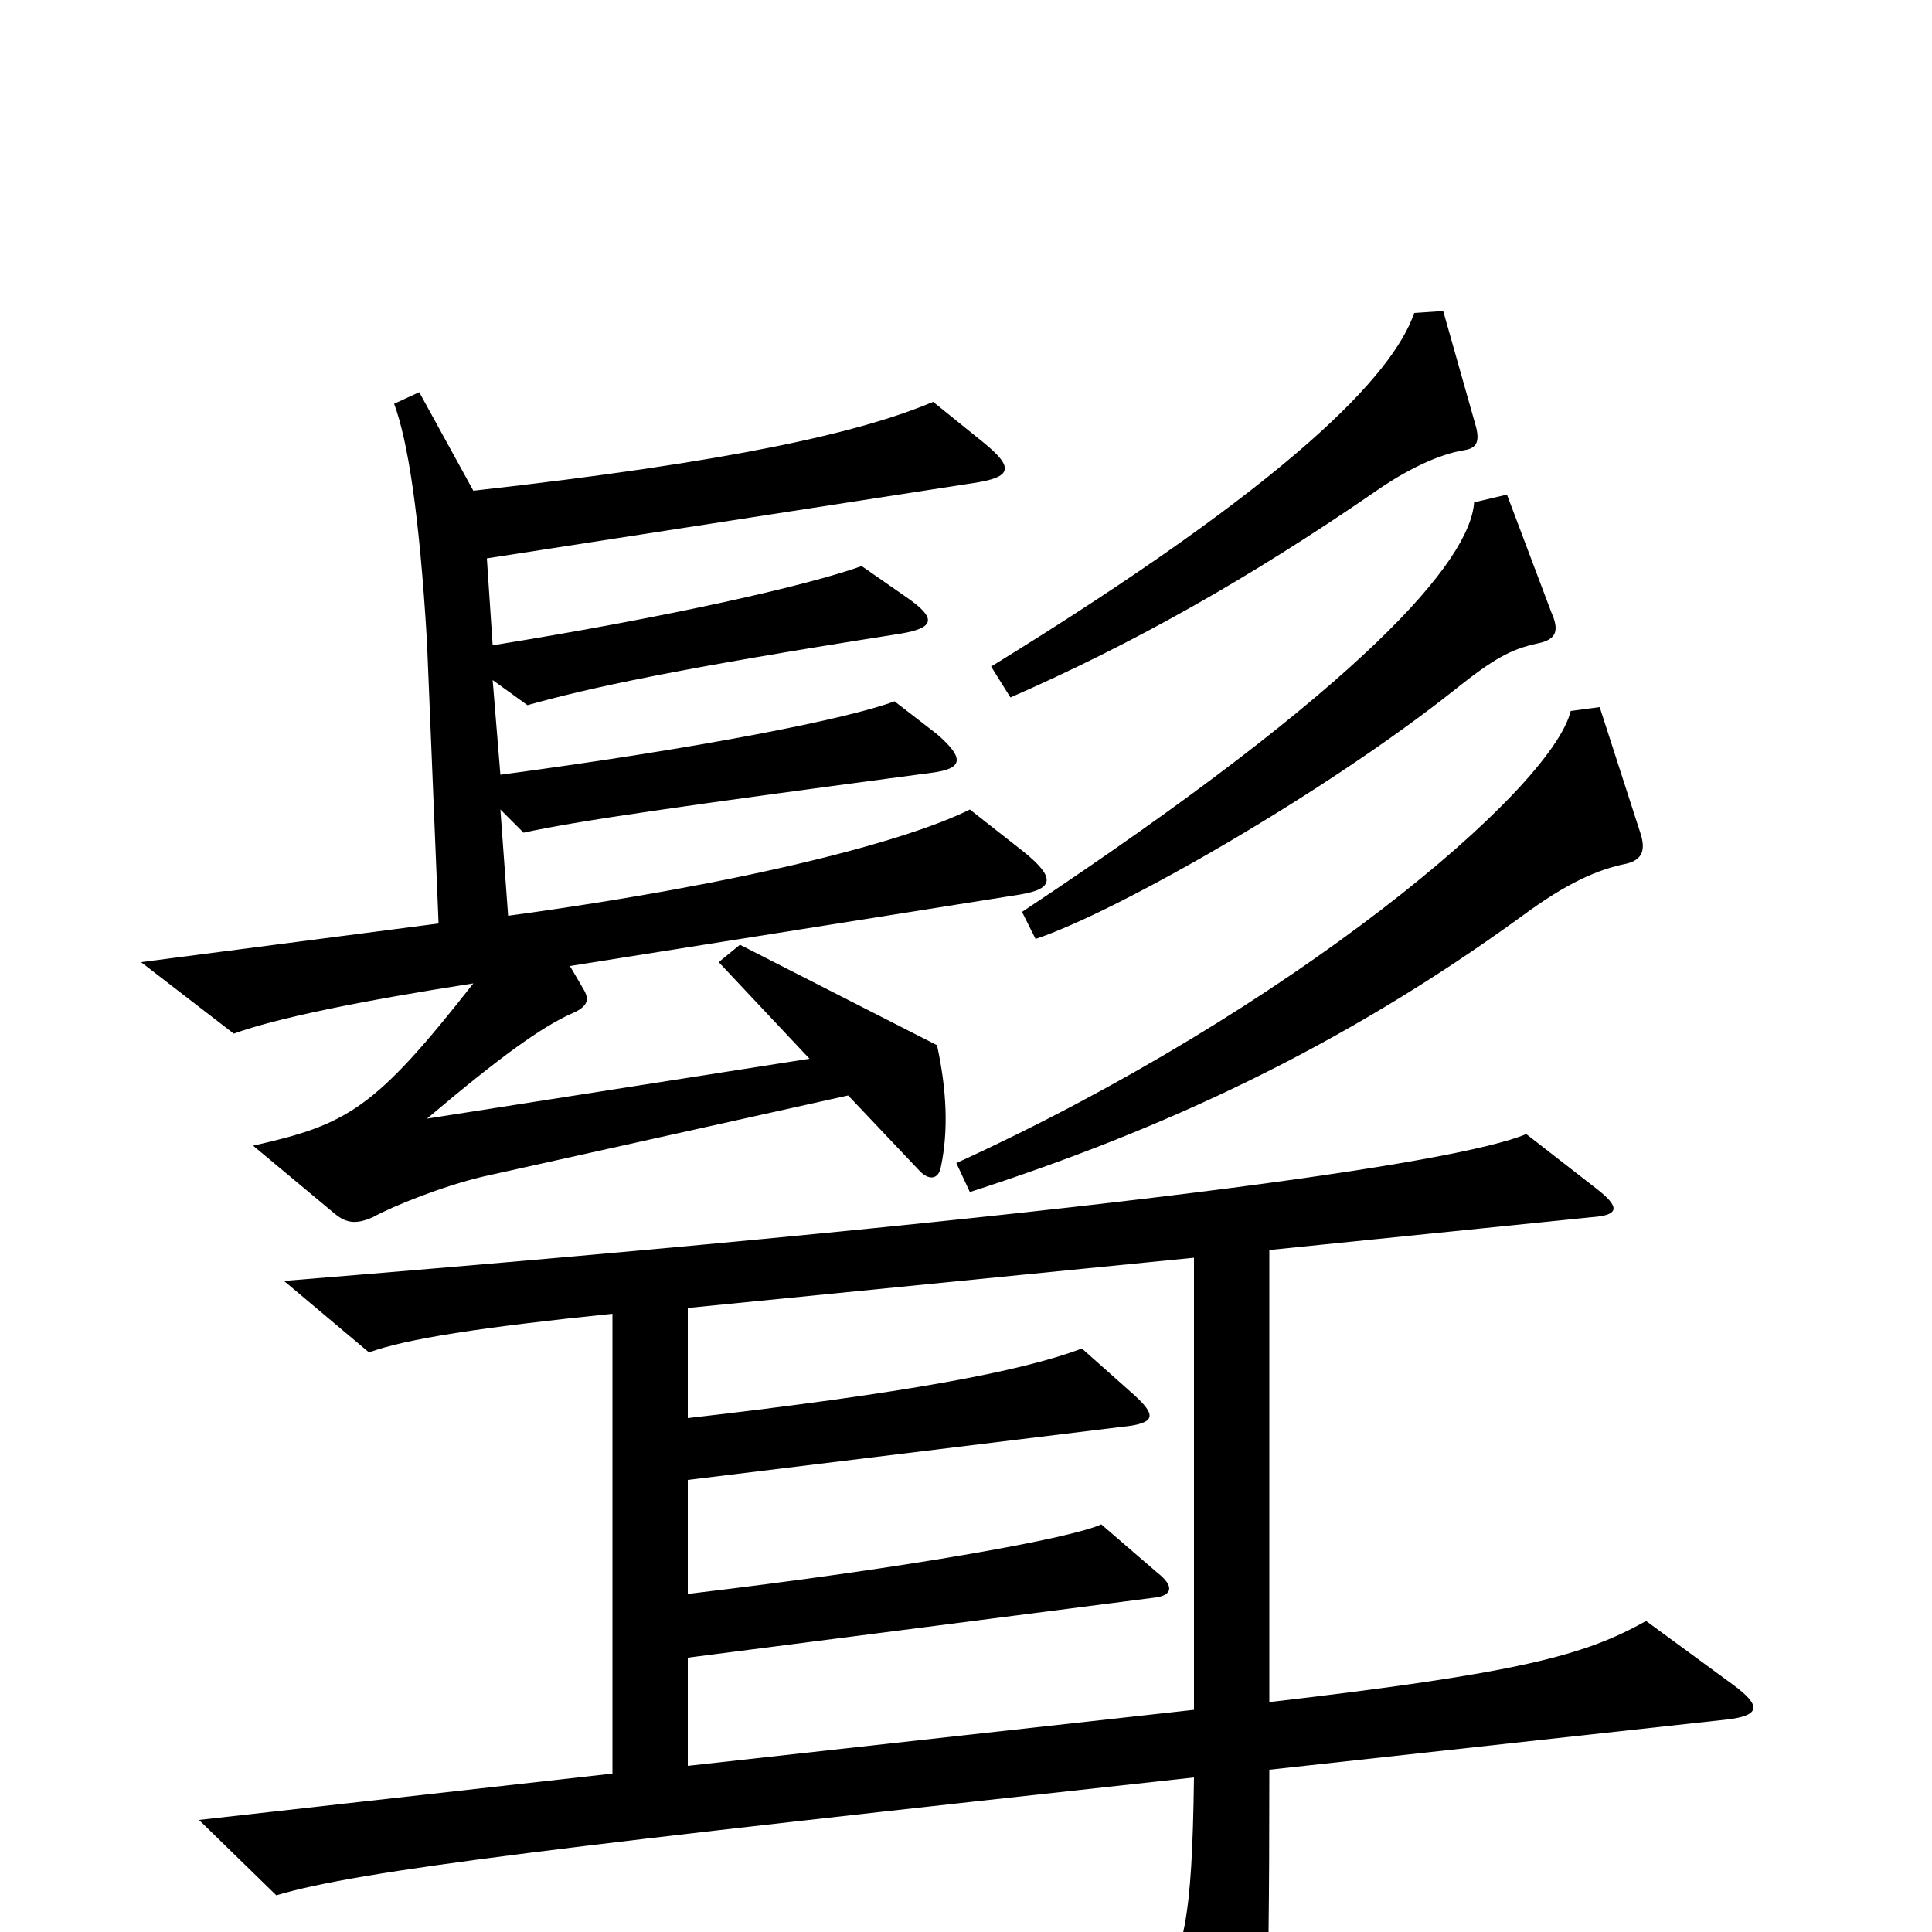 <svg xmlns="http://www.w3.org/2000/svg" viewBox="0 -1000 1000 1000">
	<path fill="#000000" d="M764 -779L747 -839L732 -838C721 -806 669 -751 513 -655L523 -639C587 -667 647 -701 711 -745C728 -757 745 -765 758 -767C764 -768 766 -771 764 -779ZM803 -683L780 -744L763 -740C761 -710 707 -646 529 -528L536 -514C578 -528 685 -589 753 -643C773 -659 782 -664 796 -667C806 -669 807 -674 803 -683ZM530 -559L502 -581C470 -565 388 -543 263 -526L259 -581L271 -569C298 -575 354 -583 482 -600C498 -602 500 -607 485 -620L463 -637C439 -628 364 -613 259 -599L255 -648L273 -635C305 -644 351 -654 466 -672C484 -675 485 -680 469 -691L446 -707C418 -697 348 -681 255 -666L252 -711L504 -750C524 -753 525 -758 509 -771L483 -792C445 -776 379 -761 245 -746L217 -797L204 -791C211 -772 217 -735 221 -668L227 -522L73 -502L121 -465C143 -473 187 -482 245 -491C194 -426 180 -418 131 -407L173 -372C179 -367 184 -366 193 -370C204 -376 229 -386 250 -391L439 -433L475 -395C481 -388 486 -390 487 -396C491 -415 490 -436 485 -459L383 -511L372 -502L419 -452L221 -421C260 -454 280 -468 295 -475C305 -479 305 -483 302 -488L295 -500L528 -537C546 -540 546 -546 530 -559ZM849 -569L828 -634L813 -632C803 -591 668 -477 495 -398L502 -383C601 -415 693 -457 788 -526C811 -543 827 -550 842 -553C850 -555 852 -560 849 -569ZM897 -128L852 -161C820 -143 786 -134 657 -119V-353L824 -370C838 -371 839 -375 826 -385L790 -413C754 -398 578 -372 147 -337L191 -300C210 -307 249 -313 317 -320V-82L103 -58L143 -19C187 -32 288 -44 618 -80C617 -5 613 10 597 38L631 105C636 114 645 114 649 105C655 90 657 52 657 -84L894 -110C911 -112 912 -117 897 -128ZM618 -115L356 -86V-142L597 -173C607 -174 608 -179 599 -186L570 -211C555 -204 474 -189 356 -175V-234L585 -262C598 -264 598 -268 587 -278L560 -302C528 -290 469 -279 356 -266V-323L618 -349Z"/>
</svg>